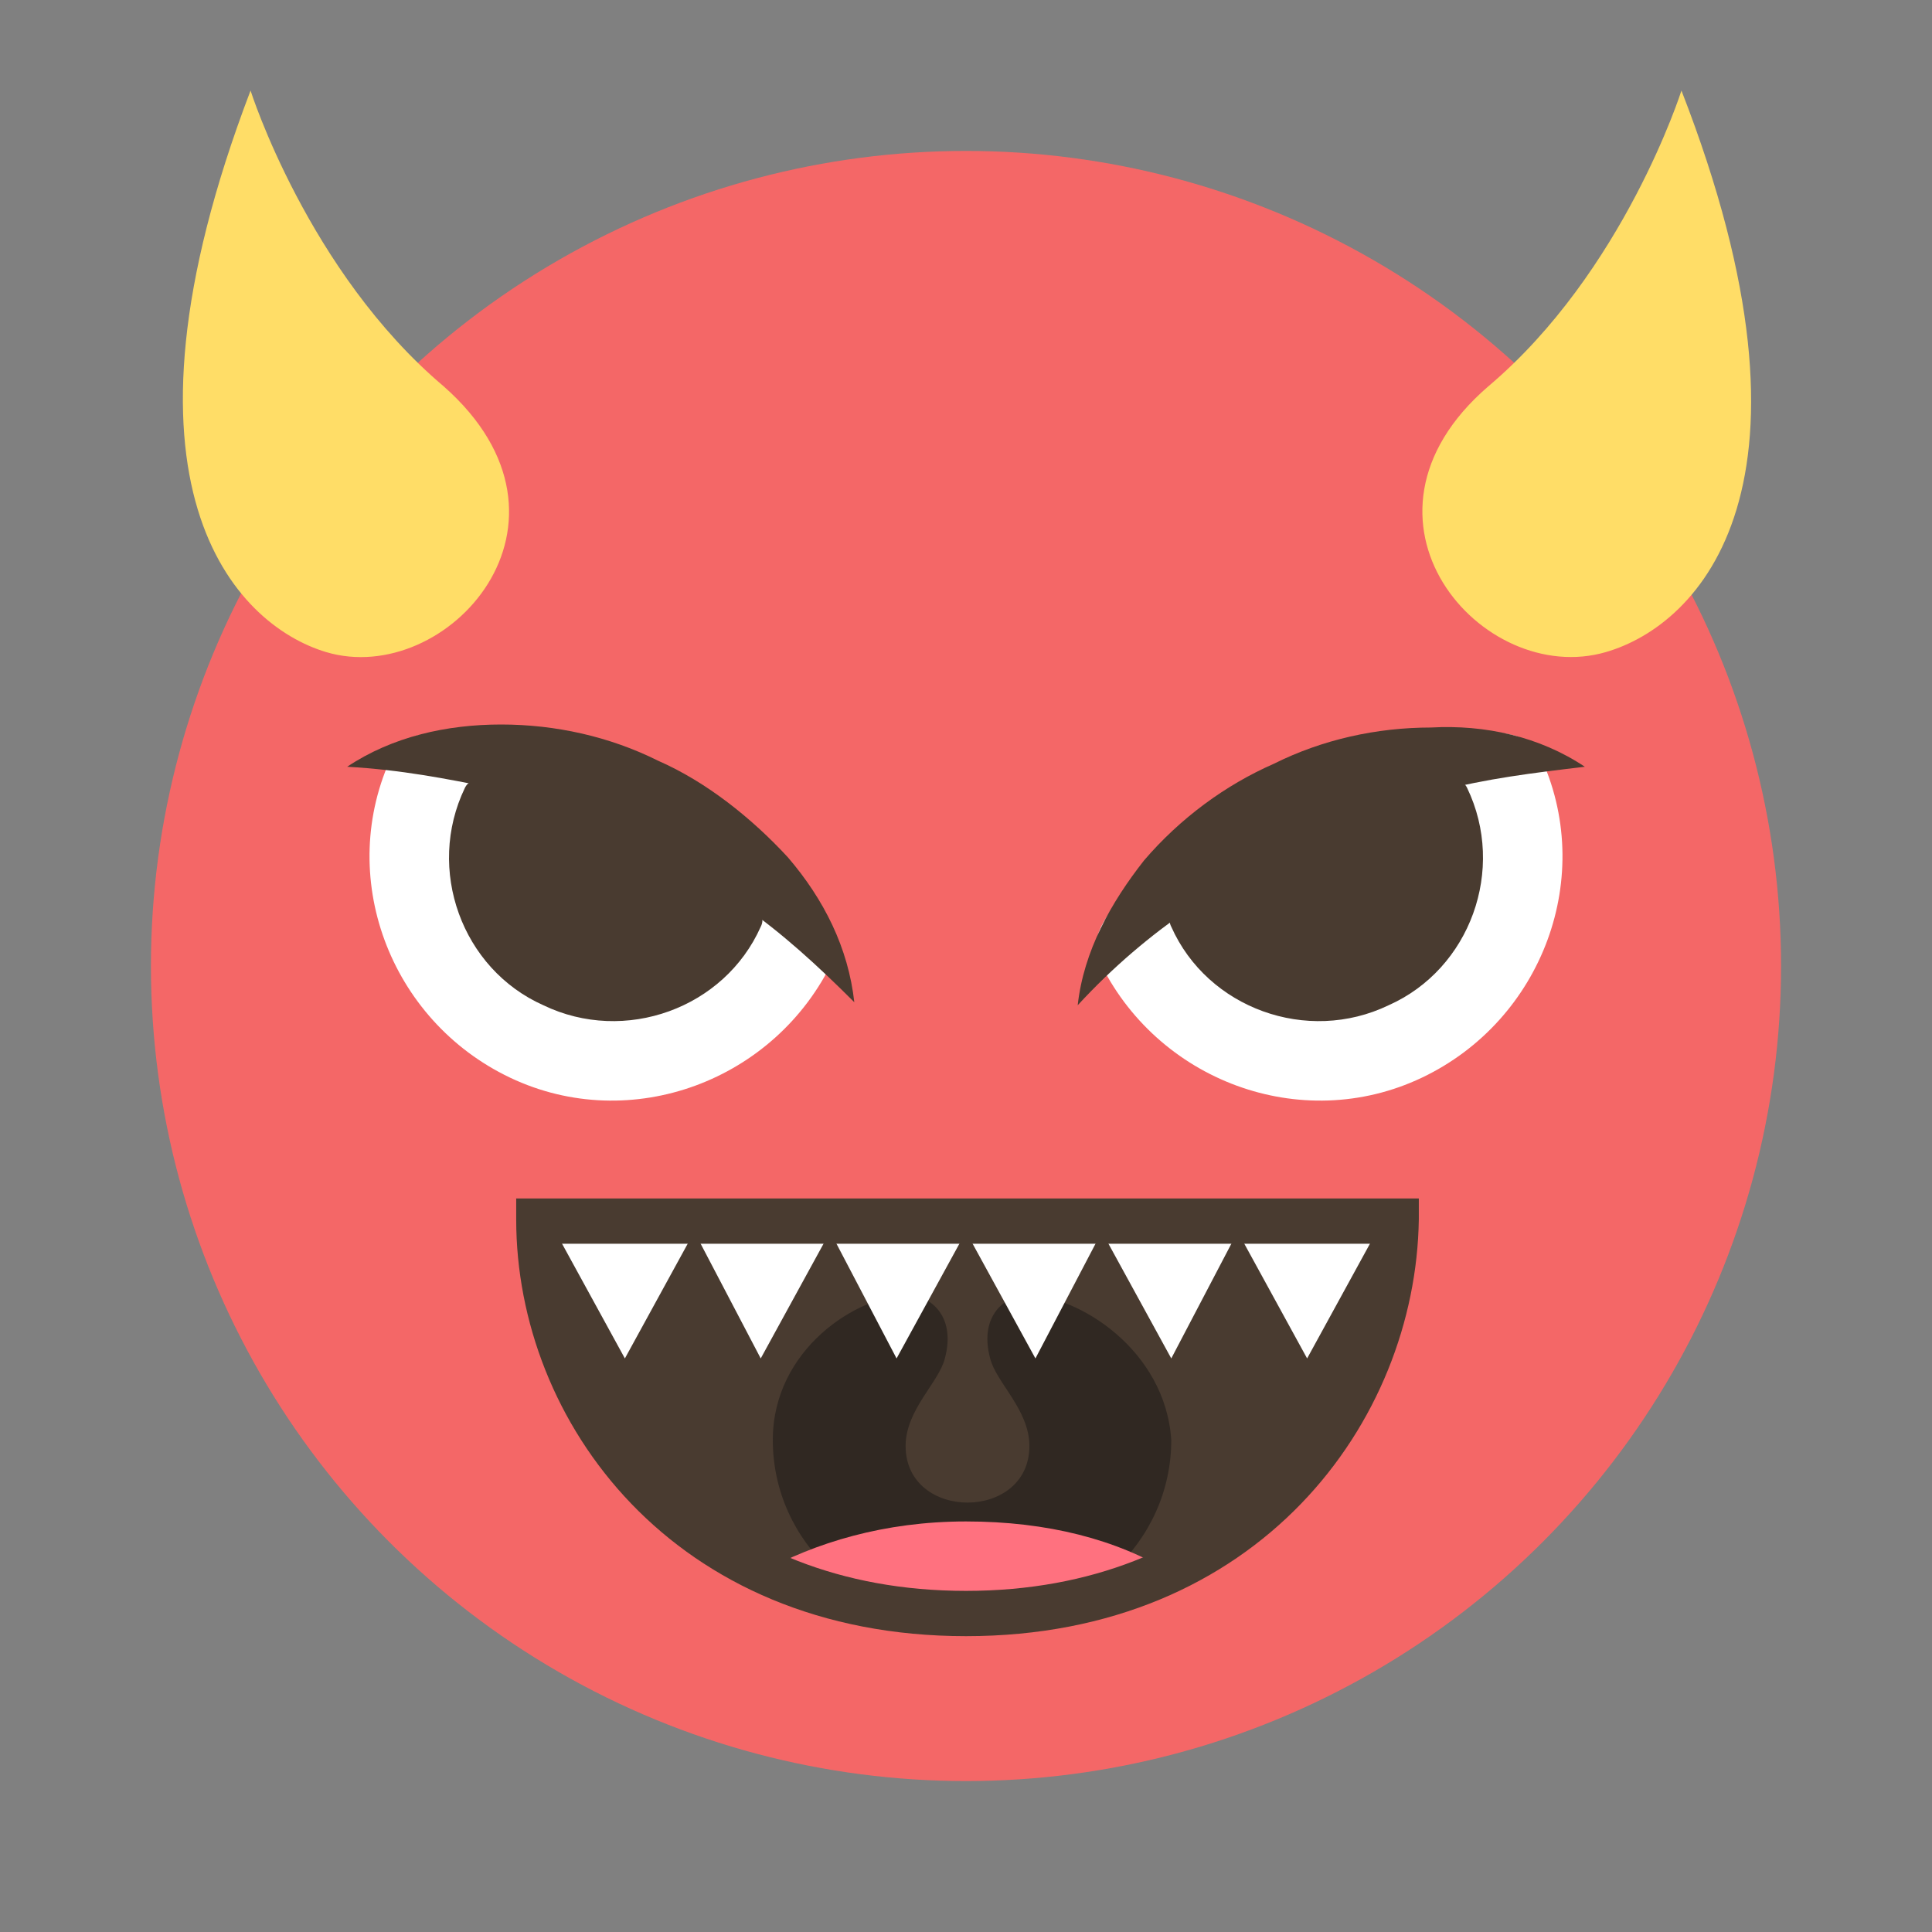 <svg xmlns="http://www.w3.org/2000/svg" viewBox="0 0 64 64"><rect x="0" y="0" width="64" height="64" fill="#808080" stroke="none"/><g transform="translate(0,3)"><circle cx="32" cy="29" r="27" fill="#f46767"/><path fill="#493b30" d="M46.2 37.4c0 6-4.7 13-14.2 13s-14.2-7-14.2-13h28.4"/><path fill="#302822" d="M34 39.9c-.6 0-1.6.6-1.2 2.1.2.8 1.3 1.7 1.3 2.9 0 2.5-4.1 2.5-4.1 0 0-1.2 1.1-2.1 1.3-2.9.4-1.5-.6-2.1-1.2-2.1-1.7 0-4.5 1.8-4.5 4.8 0 3.4 2.9 6.1 6.6 6.1s6.6-2.7 6.6-6.1c-.2-3-3.1-4.8-4.8-4.8"/><path fill="#ff717f" d="M38.8 49.1C37 48 34.7 47.4 32 47.4s-5 .7-6.8 1.7c1.8 1.1 4.1 1.7 6.8 1.7s5-.6 6.8-1.7"/><g fill="#fff"><path d="M32 37.8l2.3 4.2 2.2-4.2zM36.5 37.8l2.3 4.2 2.2-4.2zM41 37.8l2.3 4.2 2.3-4.2zM23 37.8l2.2 4.2 2.3-4.2zM18.4 37.8l2.3 4.2 2.3-4.2zM27.5 37.8l2.2 4.2 2.3-4.2z"/></g><path fill="#493b30" d="M32 51.2c-9.7 0-14.9-7.1-14.9-13.8v-.7H47v.7c-.1 6.7-5.3 13.8-15 13.8m-13.4-13c.4 5.7 5 11.5 13.4 11.5s13-5.8 13.4-11.5H18.6"/><path fill="#fff" d="M51 22c1.9 4 .1 8.8-3.9 10.7-4 1.9-8.8.1-10.7-3.9C35 25.8 49.6 19 51 22"/><g fill="#493b30"><path d="M48.6 23.1c1.3 2.7.1 6-2.6 7.2-2.7 1.3-6 .1-7.2-2.6-.9-1.7 9-6.3 9.8-4.6"/><path d="M52.5 22.4c-1.7.2-3.3.4-4.8.8s-2.9.9-4.3 1.6c-1.4.6-2.7 1.4-4 2.3s-2.5 1.9-3.7 3.2c.2-1.8 1.1-3.4 2.2-4.8 1.2-1.4 2.7-2.5 4.3-3.2 1.6-.8 3.4-1.2 5.2-1.2 1.8-.1 3.6.3 5.1 1.3"/></g><path fill="#fff" d="M13 22c-1.9 4-.1 8.8 3.9 10.7 4 1.9 8.8.1 10.7-3.9C29 25.8 14.4 19 13 22"/><g fill="#493b30"><path d="M15.4 23.1c-1.3 2.7-.1 6 2.6 7.2 2.7 1.3 6 .1 7.2-2.6.9-1.7-9-6.3-9.8-4.6"/><path d="M11.5 22.4c1.5-1 3.3-1.4 5.1-1.4 1.8 0 3.6.4 5.2 1.2 1.6.7 3.1 1.9 4.3 3.2 1.2 1.4 2 3 2.2 4.8-1.2-1.2-2.4-2.3-3.7-3.2-1.3-.9-2.6-1.6-4-2.3-1.4-.6-2.8-1.2-4.3-1.6-1.5-.3-3-.6-4.8-.7"/></g><g fill="#ffdd67"><path d="M55.7 0s-1.9 6-6.4 9.8c-5.1 4.4-.2 10 3.9 8.8 3.1-.9 7.6-5.5 2.5-18.6M14.7 9.8C10.2 6 8.3 0 8.3 0c-5 13.1-.5 17.7 2.5 18.6 4 1.2 9-4.3 3.9-8.8"/></g></g></svg>